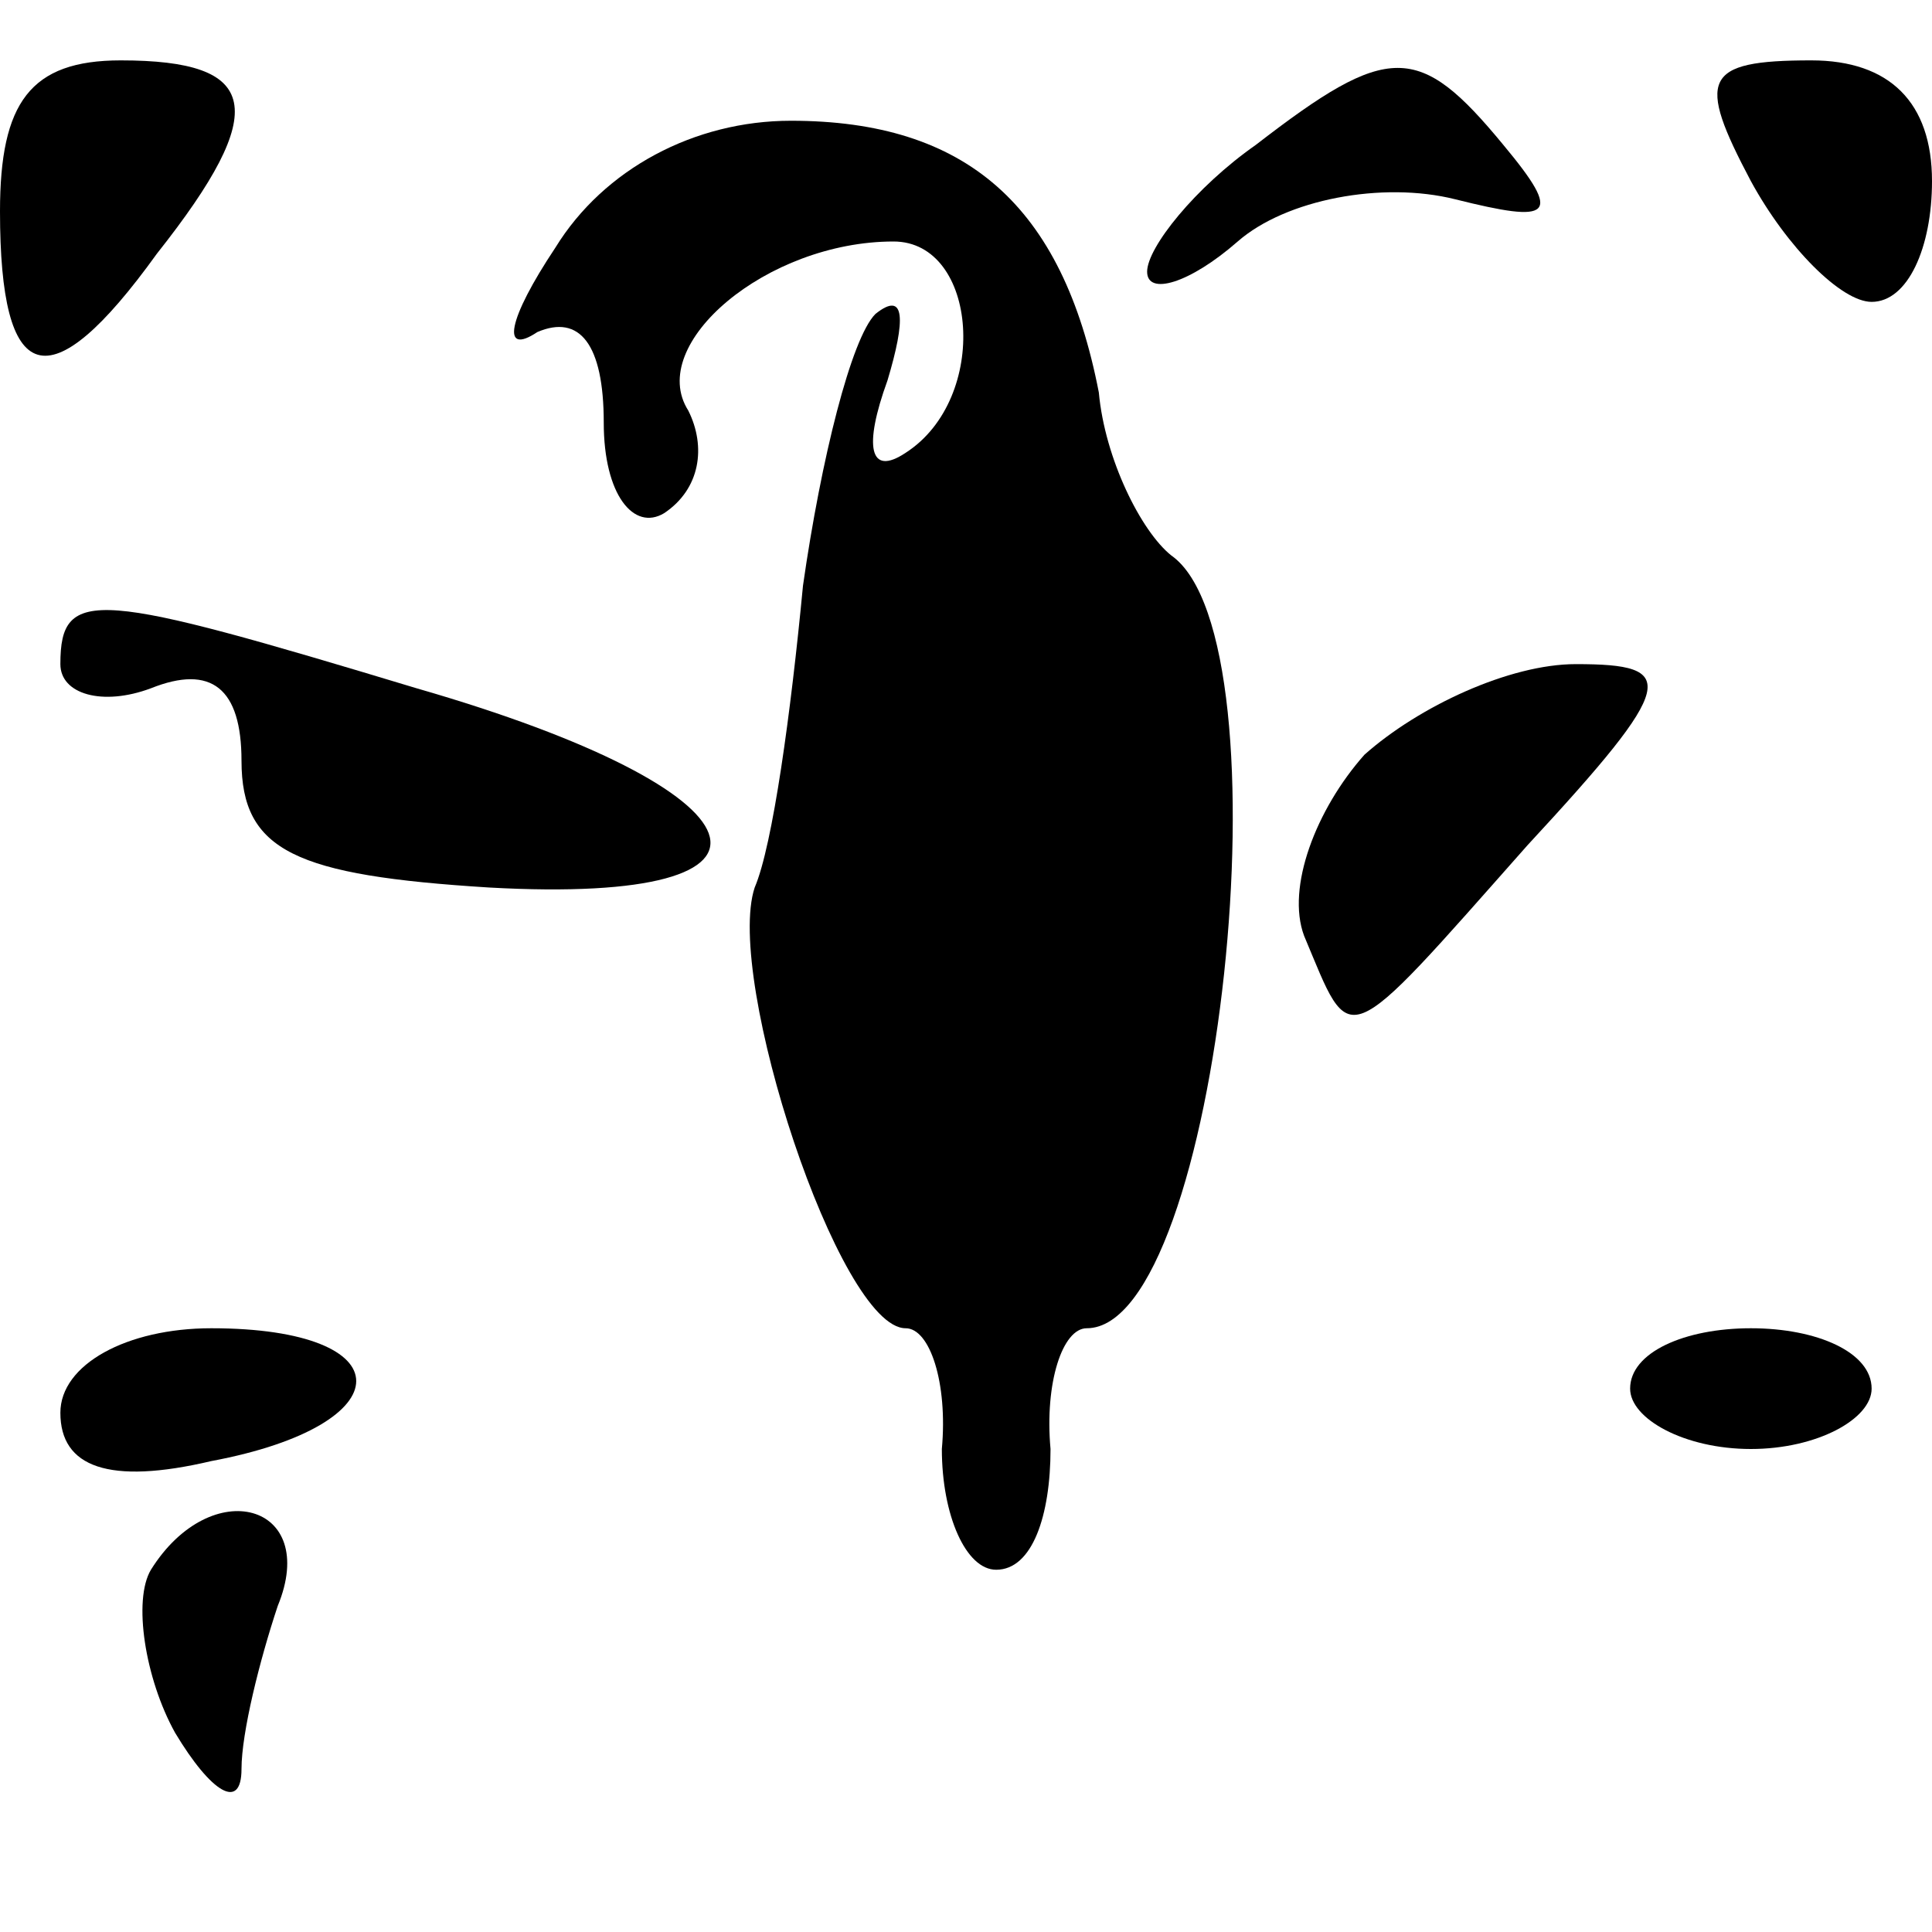 <?xml version="1.0" standalone="no"?>
<!DOCTYPE svg PUBLIC "-//W3C//DTD SVG 20010904//EN"
 "http://www.w3.org/TR/2001/REC-SVG-20010904/DTD/svg10.dtd">
<svg version="1.0" xmlns="http://www.w3.org/2000/svg"
 width="32pt" height="32pt" viewBox="0 0 32 32"
 preserveAspectRatio="xMidYMid meet">
<g transform="translate(0,32) scale(0.1,-0.1)"
fill="#000000" stroke="none">
<path fill="#000000" stroke="none" d="M0 285 c0 -29 8 -32 26 -7 19 24 17 32
-6 32 -15 0 -20 -7 -20 -25z"/>
<path fill="#000000" stroke="none" d="M208 296 c-10 -7 -18 -17 -18 -21 0 -4
7 -2 15 5 8 7 24 10 36 7 16 -4 18 -3 8 9 -14 17 -19 17 -41 0z"/>
<path fill="#000000" stroke="none" d="M290 290 c6 -11 15 -20 20 -20 6 0 10
9 10 20 0 13 -7 20 -20 20 -18 0 -19 -3 -10 -20z"/>
<path fill="#000000" stroke="none" d="M92 279 c-8 -12 -9 -18 -3 -14 7 3 11
-2 11 -15 0 -12 5 -18 10 -15 6 4 7 11 4 17 -7 11 13 28 34 28 14 0 16 -26 2
-35 -6 -4 -7 1 -3 12 3 10 3 15 -2 11 -4 -4 -9 -24 -12 -45 -2 -21 -5 -43 -8
-50 -5 -15 14 -73 25 -73 4 0 7 -9 6 -20 0 -11 4 -20 9 -20 6 0 9 9 9 20 -1
11 2 20 6 20 22 0 34 114 14 128 -5 4 -11 16 -12 27 -6 31 -22 45 -51 45 -16
0 -31 -8 -39 -21z"/>
<path fill="#000000" stroke="none" d="M10 210 c0 -5 7 -7 15 -4 10 4 15 0 15
-12 0 -15 9 -19 41 -21 54 -3 47 16 -12 33 -53 16 -59 17 -59 4z"/>
<path fill="#000000" stroke="none" d="M226 195 c-8 -9 -13 -22 -10 -30 8 -19
6 -20 37 15 25 27 25 30 8 30 -11 0 -26 -7 -35 -15z"/>
<path fill="#000000" stroke="none" d="M10 86 c0 -9 8 -12 25 -8 32 6 32 22 0
22 -14 0 -25 -6 -25 -14z"/>
<path fill="#000000" stroke="none" d="M270 90 c0 -5 9 -10 20 -10 11 0 20 5
20 10 0 6 -9 10 -20 10 -11 0 -20 -4 -20 -10z"/>
<path fill="#000000" stroke="none" d="M25 60 c-3 -5 -1 -18 4 -27 6 -10 11
-13 11 -6 0 6 3 18 6 27 7 17 -11 22 -21 6z"/>
</g>
</svg>
